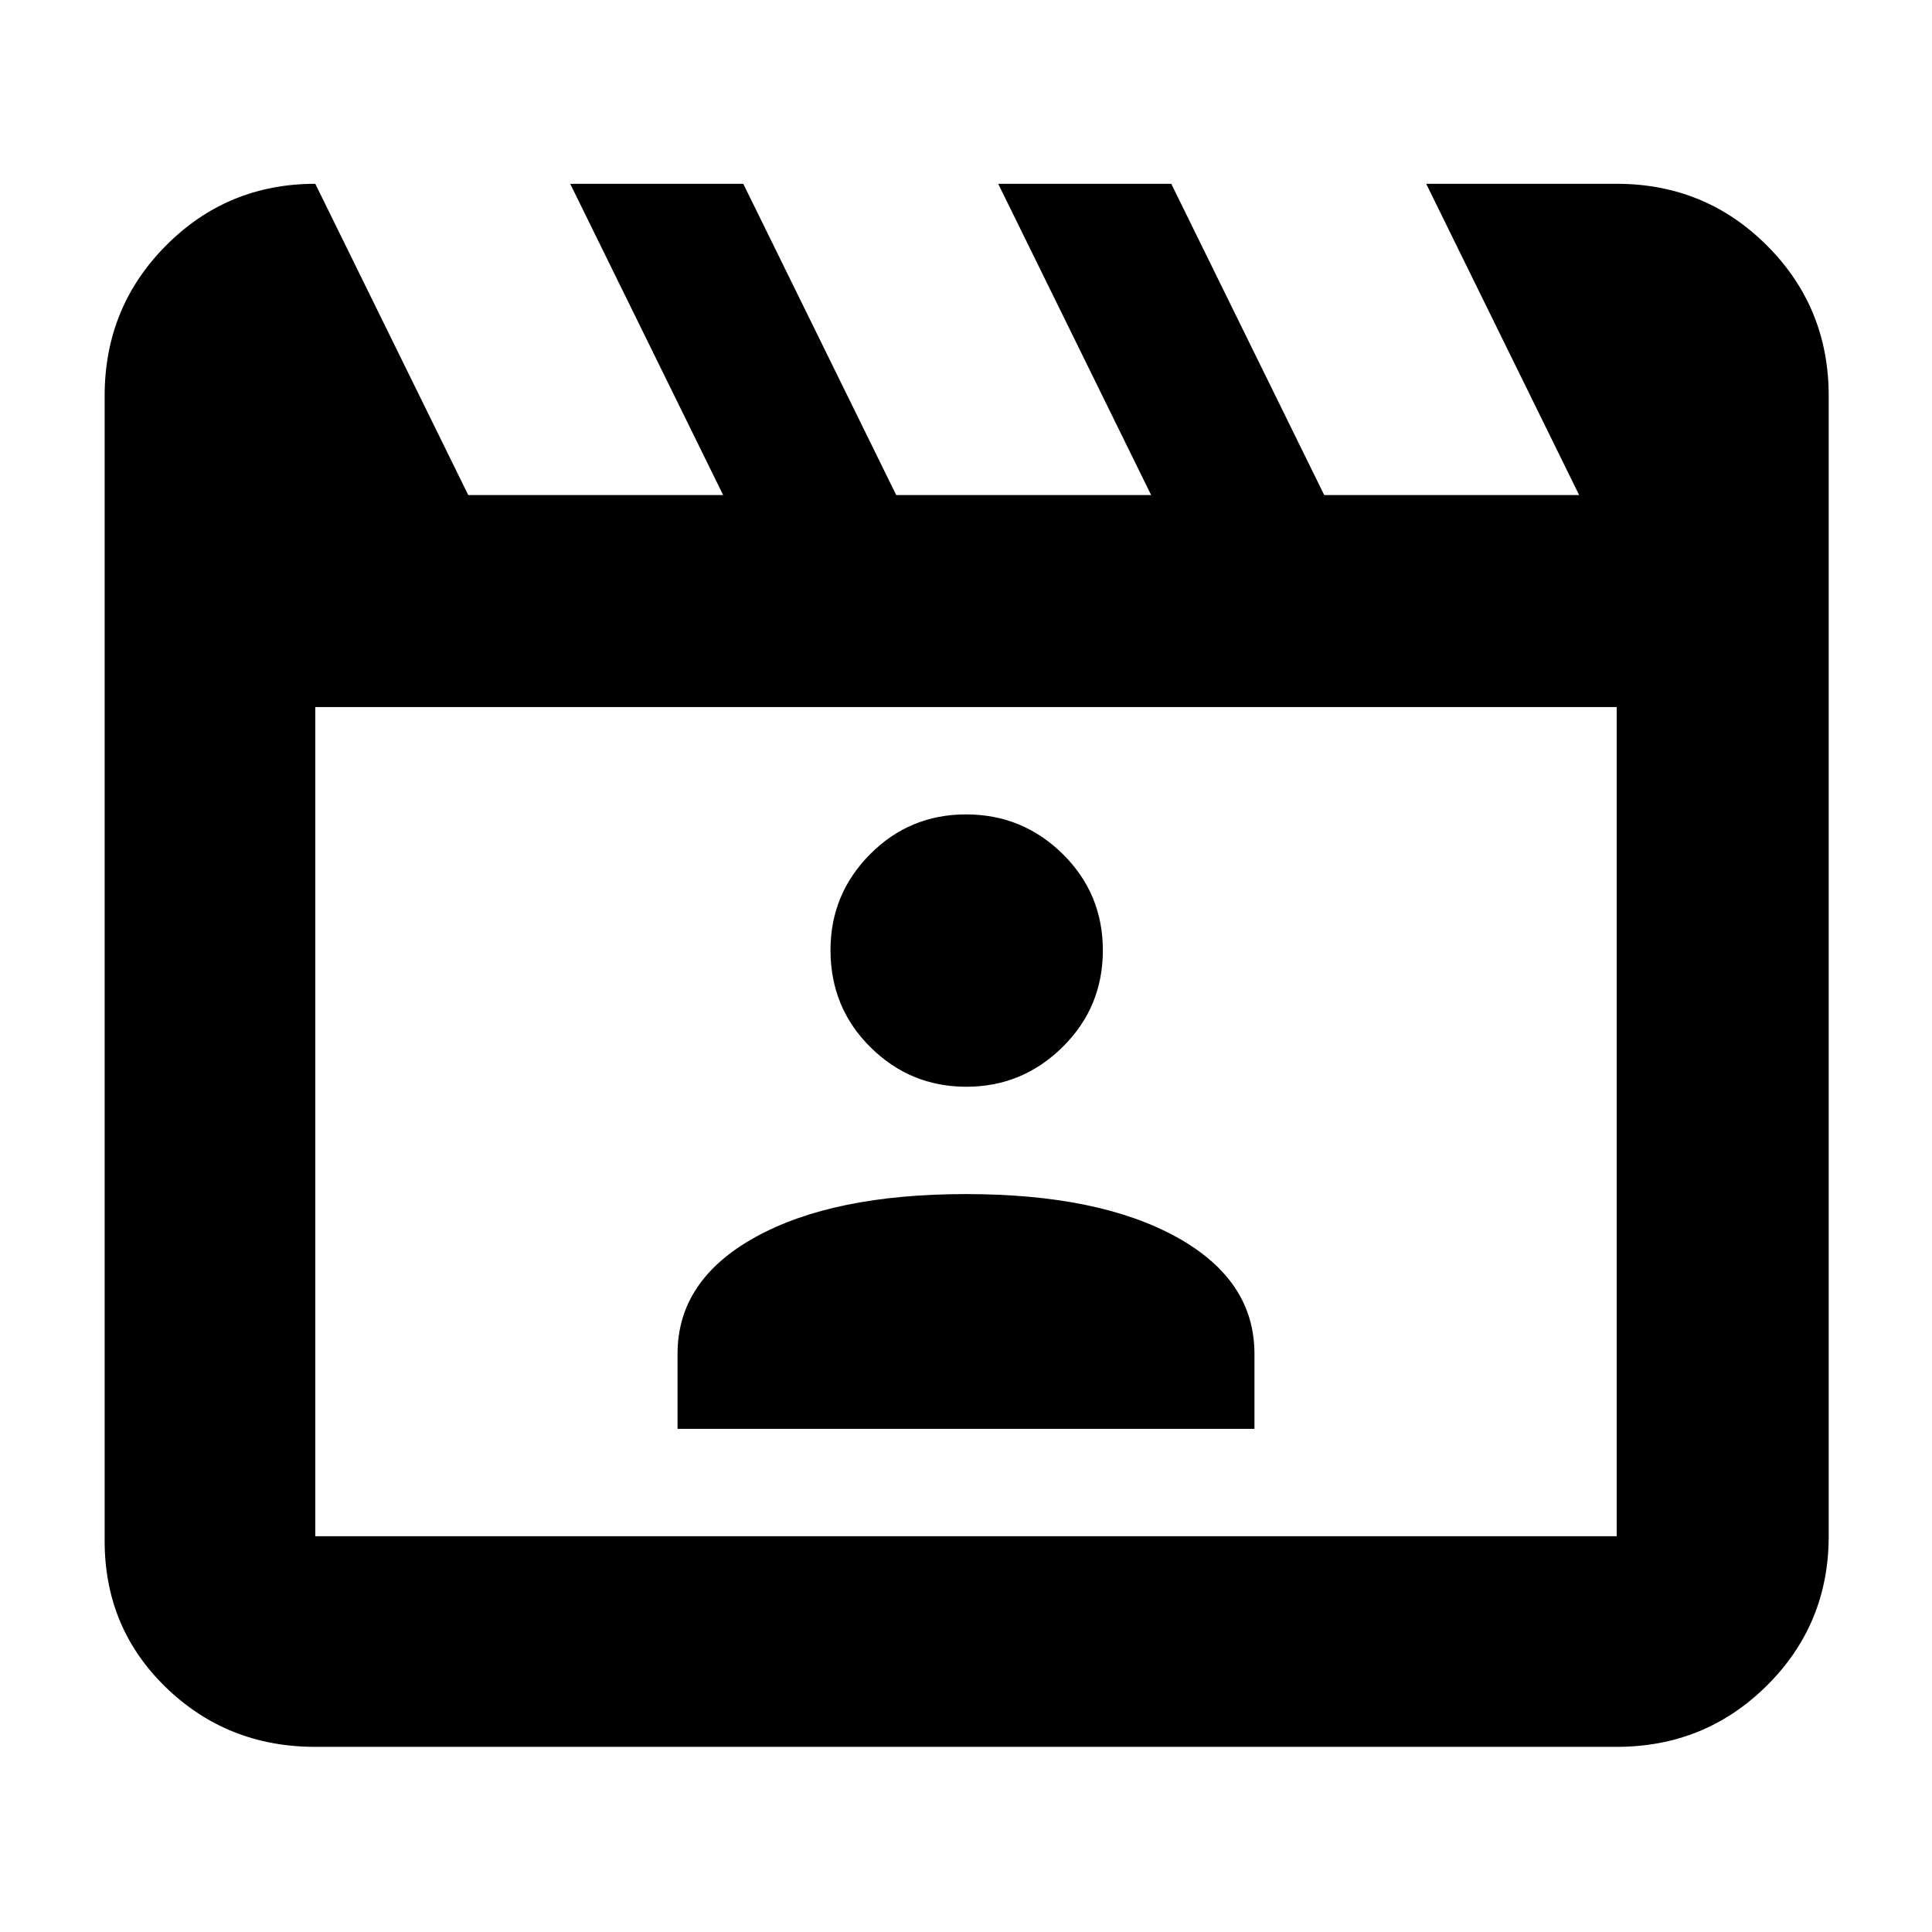 <svg xmlns="http://www.w3.org/2000/svg" height="40" viewBox="0 -960 960 960" width="40"><path d="m156.67-868.67 76 154.67h126.66l-76-154.67h86l76 154.67H572l-76-154.67h86L658-714h126.67l-76-154.67h94.66q43.98 0 74.66 30.68t30.68 74.66v566.66q0 43.7-30.68 74.19Q847.31-92 803.33-92H156.67q-43.7 0-74.19-29.5Q52-151 52-194.33v-569q0-43.98 30.48-74.66 30.49-30.68 74.19-30.68Zm0 260v412h646.66v-412H156.67Zm0 0v412-412Zm180 358.67h286.66v-37.33q0-36.57-38.66-57.95Q546-366.67 480-366.67t-104.67 21.39q-38.66 21.38-38.66 57.95V-250Zm143.5-170q27.85 0 47.84-19.75Q548-459.49 548-487.76q0-28.26-19.97-47.92-19.97-19.65-48.01-19.65t-47.69 19.8q-19.66 19.81-19.66 47.62 0 28.59 19.83 48.25T480.17-420Z"/></svg>